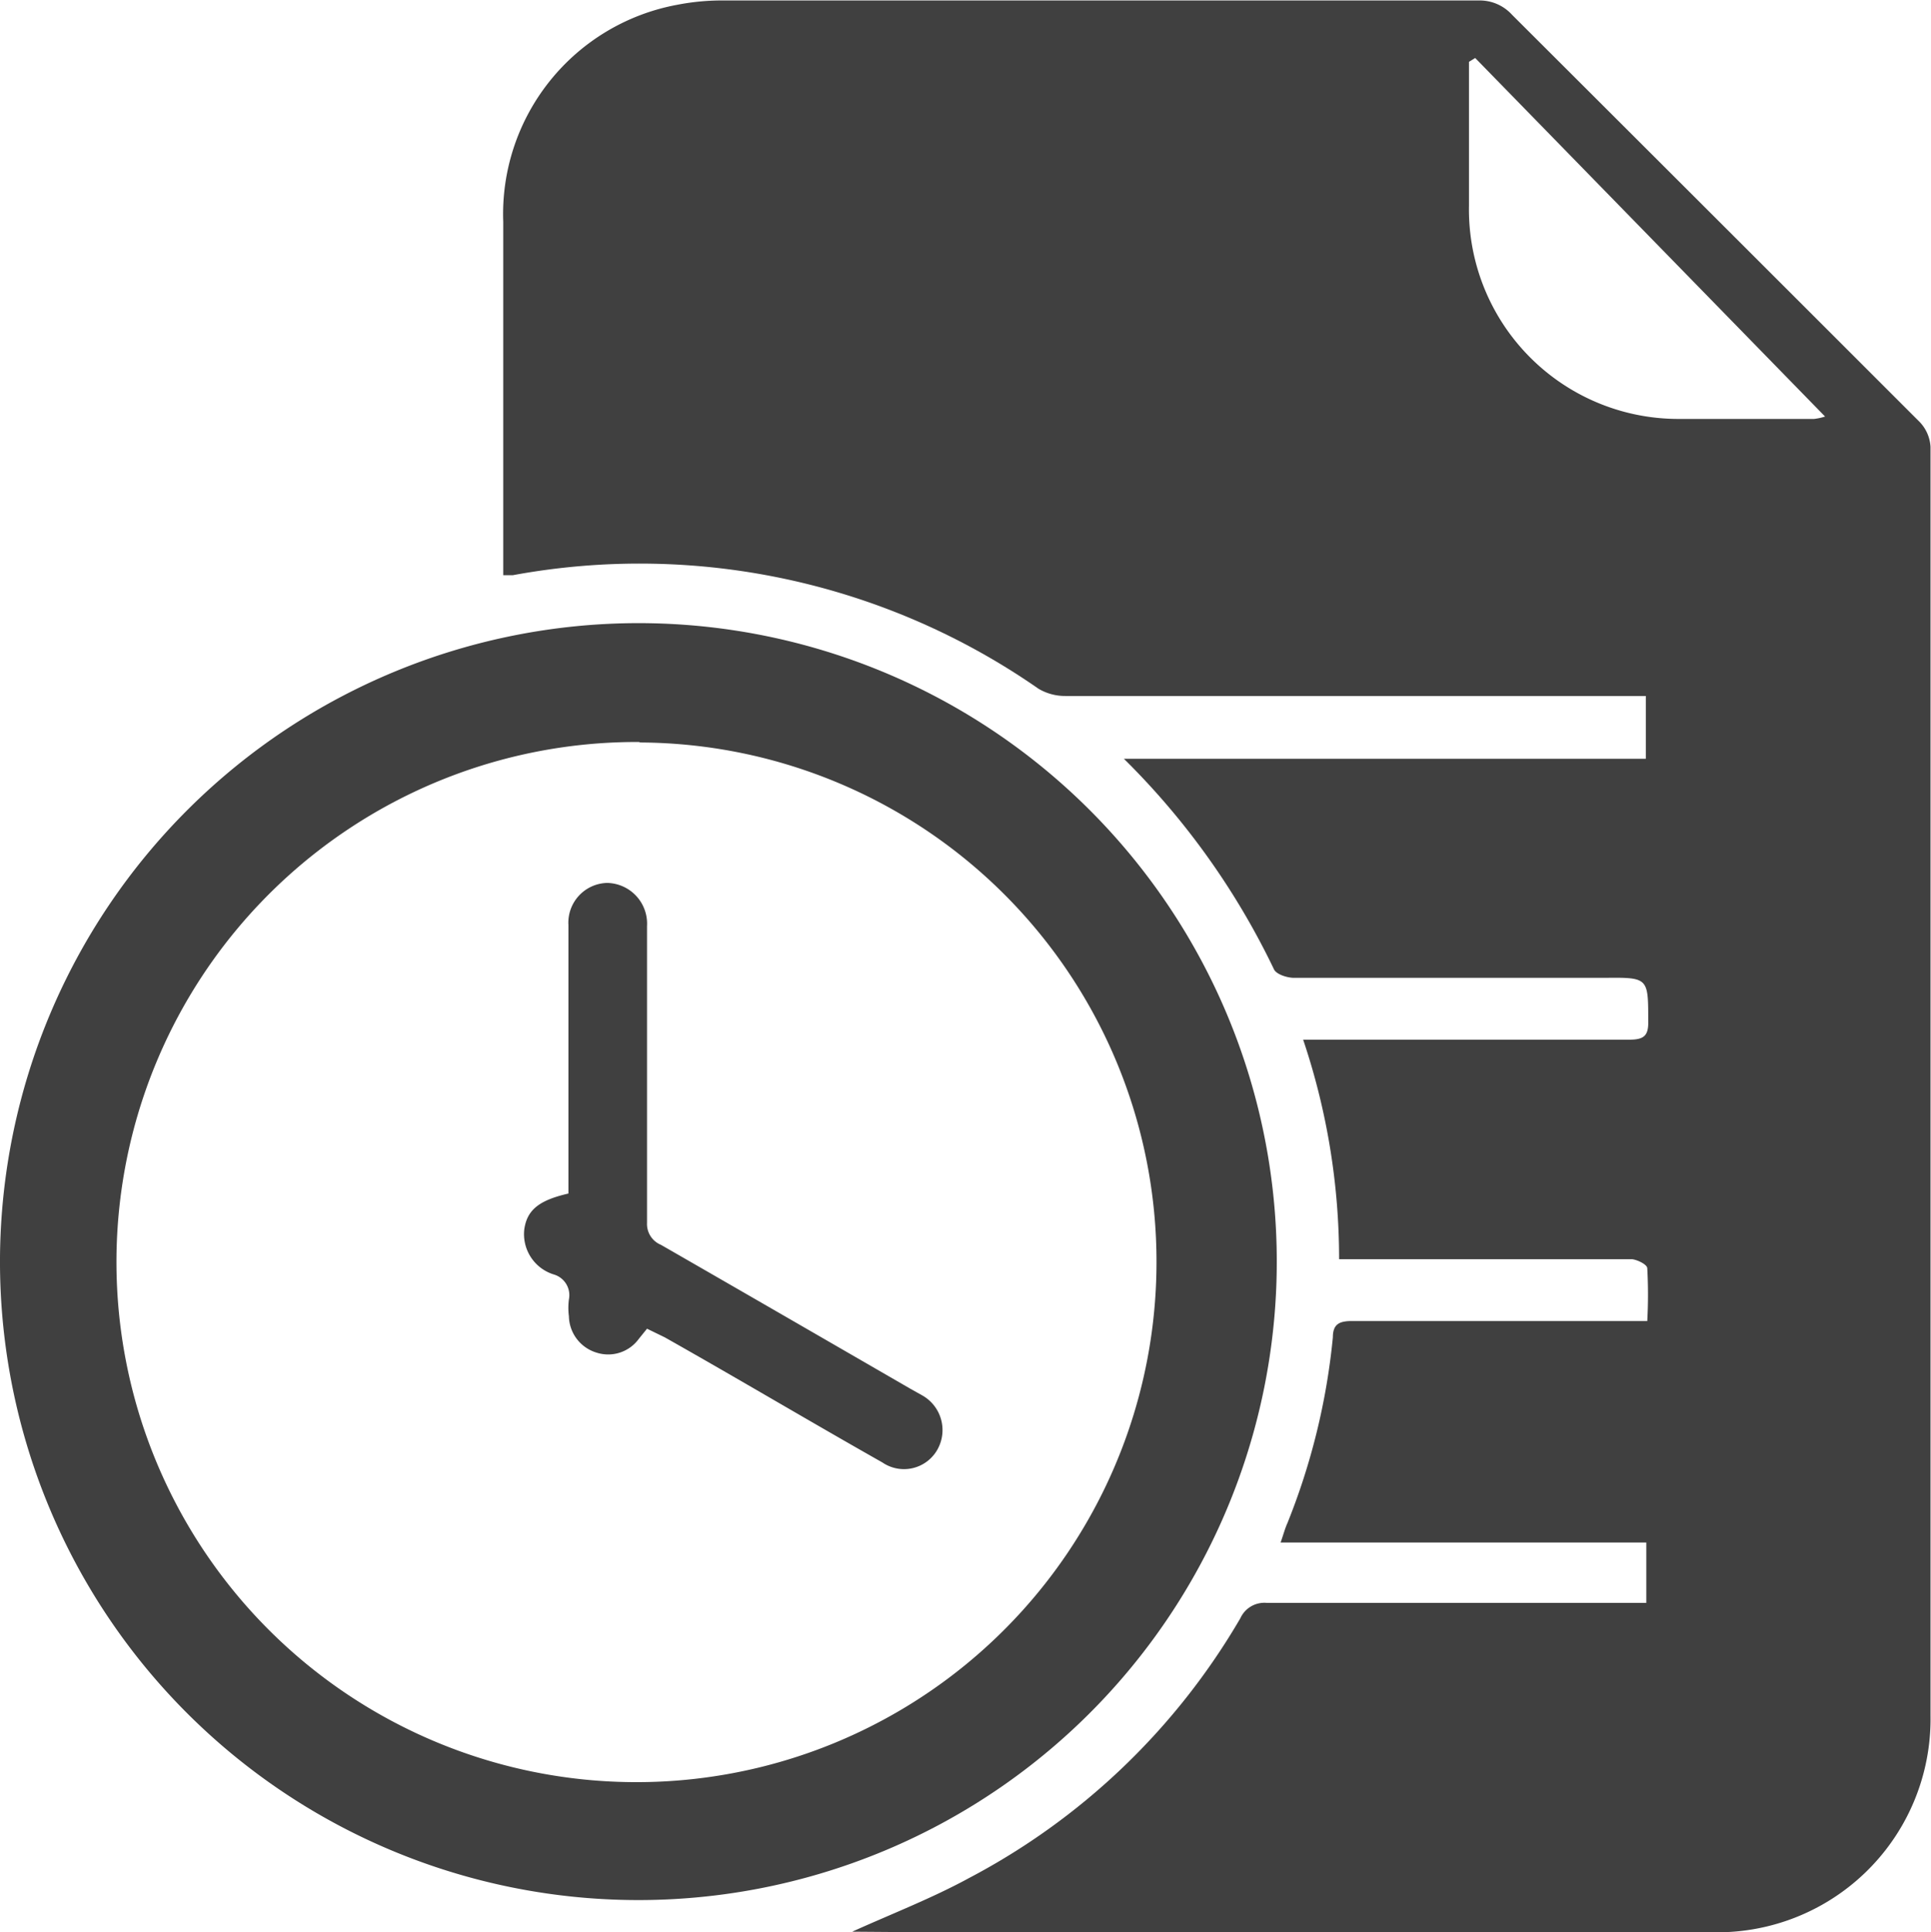 <svg viewBox="0 0 40.29 40.31" xmlns="http://www.w3.org/2000/svg"><g fill="#404040"><path d="m17.78 40.3c.84-.38 1.67-.7 2.44-1.12a14.19 14.19 0 0 0 5.66-5.42.55.55 0 0 1 .55-.32h7.49.43v-1.26h-7.63c.06-.17.09-.29.14-.4a14 14 0 0 0 .95-3.88c0-.28.14-.34.4-.34h6.16a9.91 9.91 0 0 0 0-1.1c0-.08-.21-.18-.32-.19-1.37 0-2.74 0-4.11 0h-2a14.32 14.32 0 0 0 -.75-4.58h6.81c.31 0 .4-.09.39-.4 0-.89 0-.9-.9-.89h-6.49c-.14 0-.37-.07-.42-.18a15.69 15.69 0 0 0 -3.13-4.39h10.89v-1.31h-12.11a1.09 1.09 0 0 1 -.56-.15 14.57 14.57 0 0 0 -10.97-2.37h-.2c0-.1 0-.19 0-.27q0-3.56 0-7.1a4.44 4.44 0 0 1 3.63-4.53 4.87 4.87 0 0 1 1-.09h15.72a.91.91 0 0 1 .7.3q4.26 4.25 8.51 8.5a.82.82 0 0 1 .22.51q0 13.23 0 26.47a4.45 4.45 0 0 1 -4.6 4.52c-5.52 0-11 0-16.56 0zm13-39.09-.13.08v3a4.37 4.37 0 0 0 4.35 4.45h2.85a1.2 1.2 0 0 0 .23-.05z"/><path d="m13.33 13a13.32 13.32 0 1 1 -13.33 13.24 13.33 13.33 0 0 1 13.33-13.24zm0 2.48a10.85 10.85 0 1 0 10.8 10.88 10.83 10.83 0 0 0 -10.77-10.87z"/><path d="m13.5 27.72-.17.21a.79.79 0 0 1 -.88.29.81.81 0 0 1 -.58-.76 1.37 1.37 0 0 1 0-.35.45.45 0 0 0 -.31-.52.88.88 0 0 1 -.62-.95c.06-.4.31-.6.92-.74v-.43c0-1.73 0-3.45 0-5.17a.83.83 0 0 1 .81-.88.85.85 0 0 1 .83.9v1.19 5a.47.47 0 0 0 .29.46c1.74 1 3.47 2 5.2 3l.25.14a.83.83 0 0 1 .32 1.13.8.8 0 0 1 -1.15.27c-1.52-.86-3-1.74-4.54-2.61z"/></g></svg>